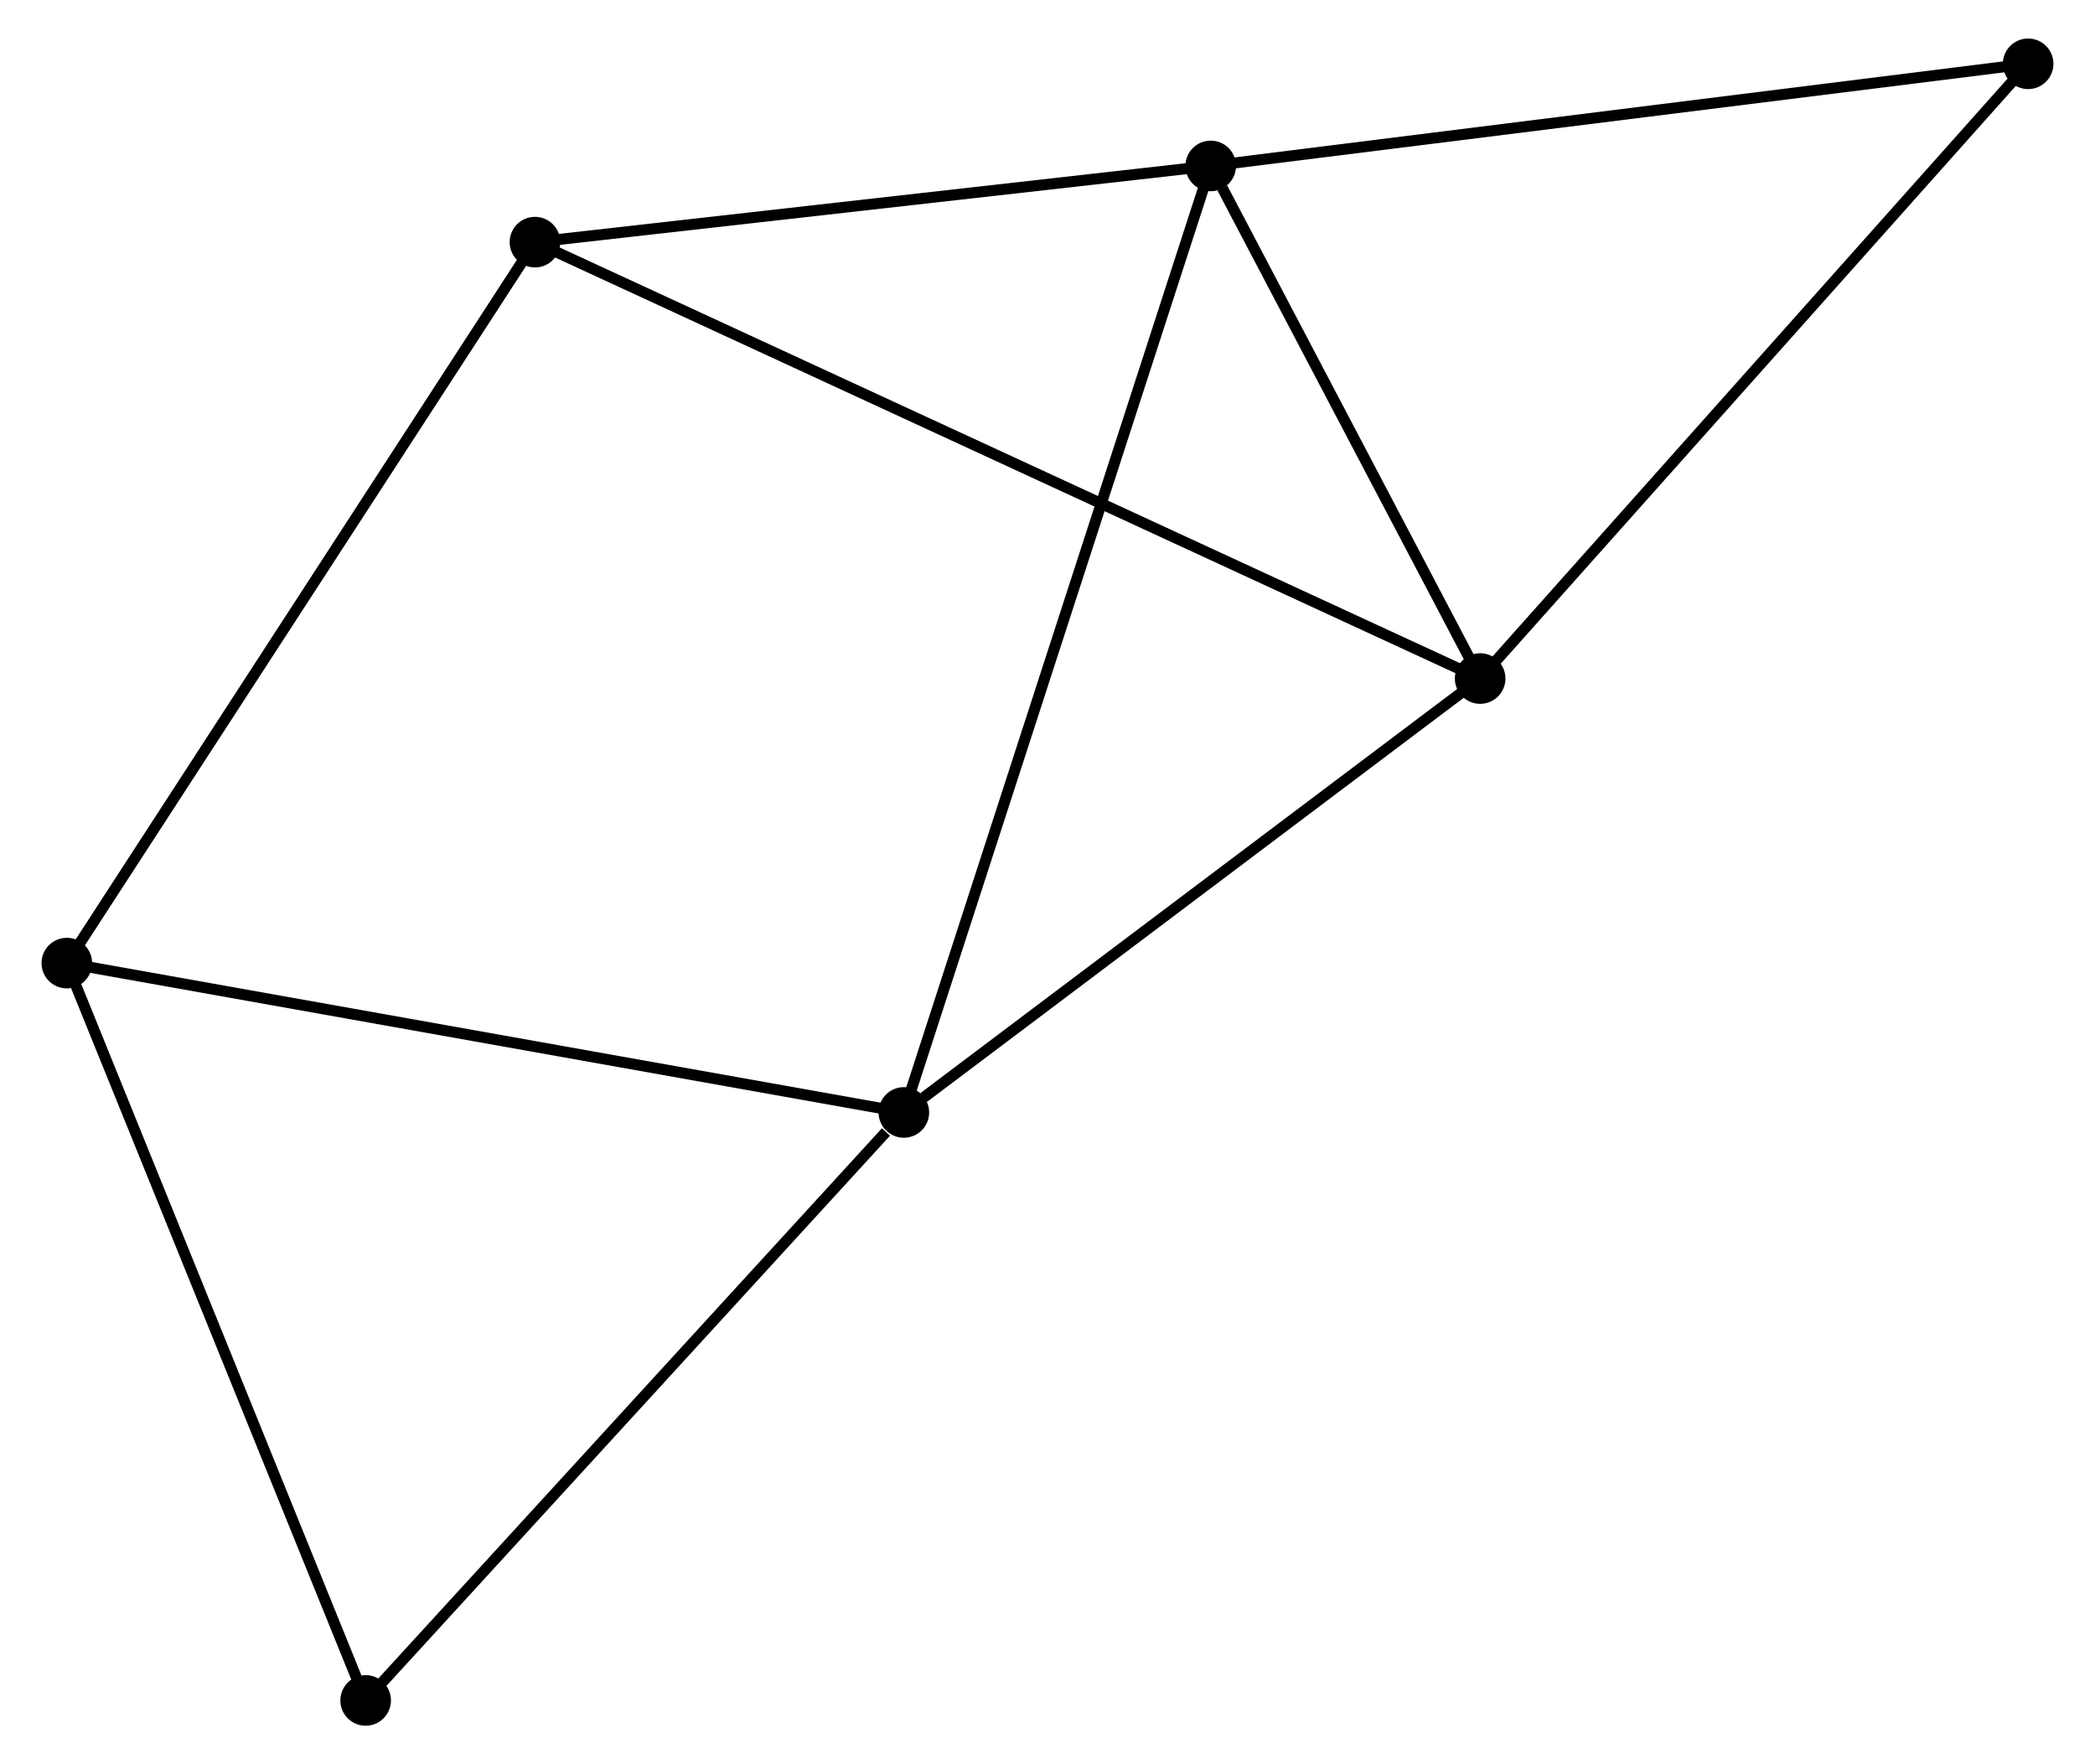<?xml version="1.0" encoding="UTF-8" standalone="no"?>
<!DOCTYPE svg PUBLIC "-//W3C//DTD SVG 1.1//EN"
 "http://www.w3.org/Graphics/SVG/1.1/DTD/svg11.dtd">
<!-- Generated by graphviz version 2.36.0 (20140111.2315)
 -->
<!-- Title: %3 Pages: 1 -->
<svg width="190pt" height="160pt"
 viewBox="0.00 0.00 189.89 160.37" xmlns="http://www.w3.org/2000/svg" xmlns:xlink="http://www.w3.org/1999/xlink">
<g id="graph0" class="graph" transform="scale(1 1) rotate(0) translate(4 156.372)">
<title>%3</title>
<!-- 0 -->
<g id="node1" class="node"><title>0</title>
<ellipse fill="black" stroke="black" cx="105.782" cy="-141.288" rx="1.8" ry="1.8"/>
</g>
<!-- 1 -->
<g id="node2" class="node"><title>1</title>
<ellipse fill="black" stroke="black" cx="130.274" cy="-94.692" rx="1.8" ry="1.8"/>
</g>
<!-- 0&#45;&#45;1 -->
<g id="edge1" class="edge"><title>0&#45;&#45;1</title>
<path fill="none" stroke="black" d="M106.835,-139.286C110.863,-131.621 125.278,-104.196 129.252,-96.635"/>
</g>
<!-- 2 -->
<g id="node3" class="node"><title>2</title>
<ellipse fill="black" stroke="black" cx="77.888" cy="-55.25" rx="1.8" ry="1.8"/>
</g>
<!-- 0&#45;&#45;2 -->
<g id="edge2" class="edge"><title>0&#45;&#45;2</title>
<path fill="none" stroke="black" d="M105.2,-139.491C101.57,-128.294 82.088,-68.205 78.467,-57.037"/>
</g>
<!-- 4 -->
<g id="node4" class="node"><title>4</title>
<ellipse fill="black" stroke="black" cx="44.355" cy="-134.361" rx="1.8" ry="1.8"/>
</g>
<!-- 0&#45;&#45;4 -->
<g id="edge3" class="edge"><title>0&#45;&#45;4</title>
<path fill="none" stroke="black" d="M103.739,-141.058C94.412,-140.006 55.941,-135.668 46.469,-134.6"/>
</g>
<!-- 6 -->
<g id="node5" class="node"><title>6</title>
<ellipse fill="black" stroke="black" cx="180.086" cy="-150.572" rx="1.8" ry="1.8"/>
</g>
<!-- 0&#45;&#45;6 -->
<g id="edge4" class="edge"><title>0&#45;&#45;6</title>
<path fill="none" stroke="black" d="M107.619,-141.518C117.81,-142.791 167.33,-148.978 178.04,-150.317"/>
</g>
<!-- 1&#45;&#45;2 -->
<g id="edge5" class="edge"><title>1&#45;&#45;2</title>
<path fill="none" stroke="black" d="M128.531,-93.379C120.577,-87.391 87.769,-62.69 79.691,-56.608"/>
</g>
<!-- 1&#45;&#45;4 -->
<g id="edge6" class="edge"><title>1&#45;&#45;4</title>
<path fill="none" stroke="black" d="M128.479,-95.52C117.298,-100.683 57.292,-128.388 46.139,-133.537"/>
</g>
<!-- 1&#45;&#45;6 -->
<g id="edge7" class="edge"><title>1&#45;&#45;6</title>
<path fill="none" stroke="black" d="M131.505,-96.073C138.337,-103.737 171.534,-140.979 178.715,-149.034"/>
</g>
<!-- 3 -->
<g id="node6" class="node"><title>3</title>
<ellipse fill="black" stroke="black" cx="1.8" cy="-68.825" rx="1.8" ry="1.8"/>
</g>
<!-- 2&#45;&#45;3 -->
<g id="edge8" class="edge"><title>2&#45;&#45;3</title>
<path fill="none" stroke="black" d="M76.007,-55.586C65.48,-57.464 13.97,-66.654 3.615,-68.501"/>
</g>
<!-- 5 -->
<g id="node7" class="node"><title>5</title>
<ellipse fill="black" stroke="black" cx="28.964" cy="-1.8" rx="1.8" ry="1.8"/>
</g>
<!-- 2&#45;&#45;5 -->
<g id="edge9" class="edge"><title>2&#45;&#45;5</title>
<path fill="none" stroke="black" d="M76.26,-53.472C68.699,-45.212 37.091,-10.678 30.267,-3.223"/>
</g>
<!-- 3&#45;&#45;4 -->
<g id="edge10" class="edge"><title>3&#45;&#45;4</title>
<path fill="none" stroke="black" d="M2.852,-70.445C8.688,-79.433 37.049,-123.111 43.183,-132.557"/>
</g>
<!-- 3&#45;&#45;5 -->
<g id="edge11" class="edge"><title>3&#45;&#45;5</title>
<path fill="none" stroke="black" d="M2.584,-66.891C6.55,-57.104 24.377,-13.119 28.229,-3.614"/>
</g>
</g>
</svg>
